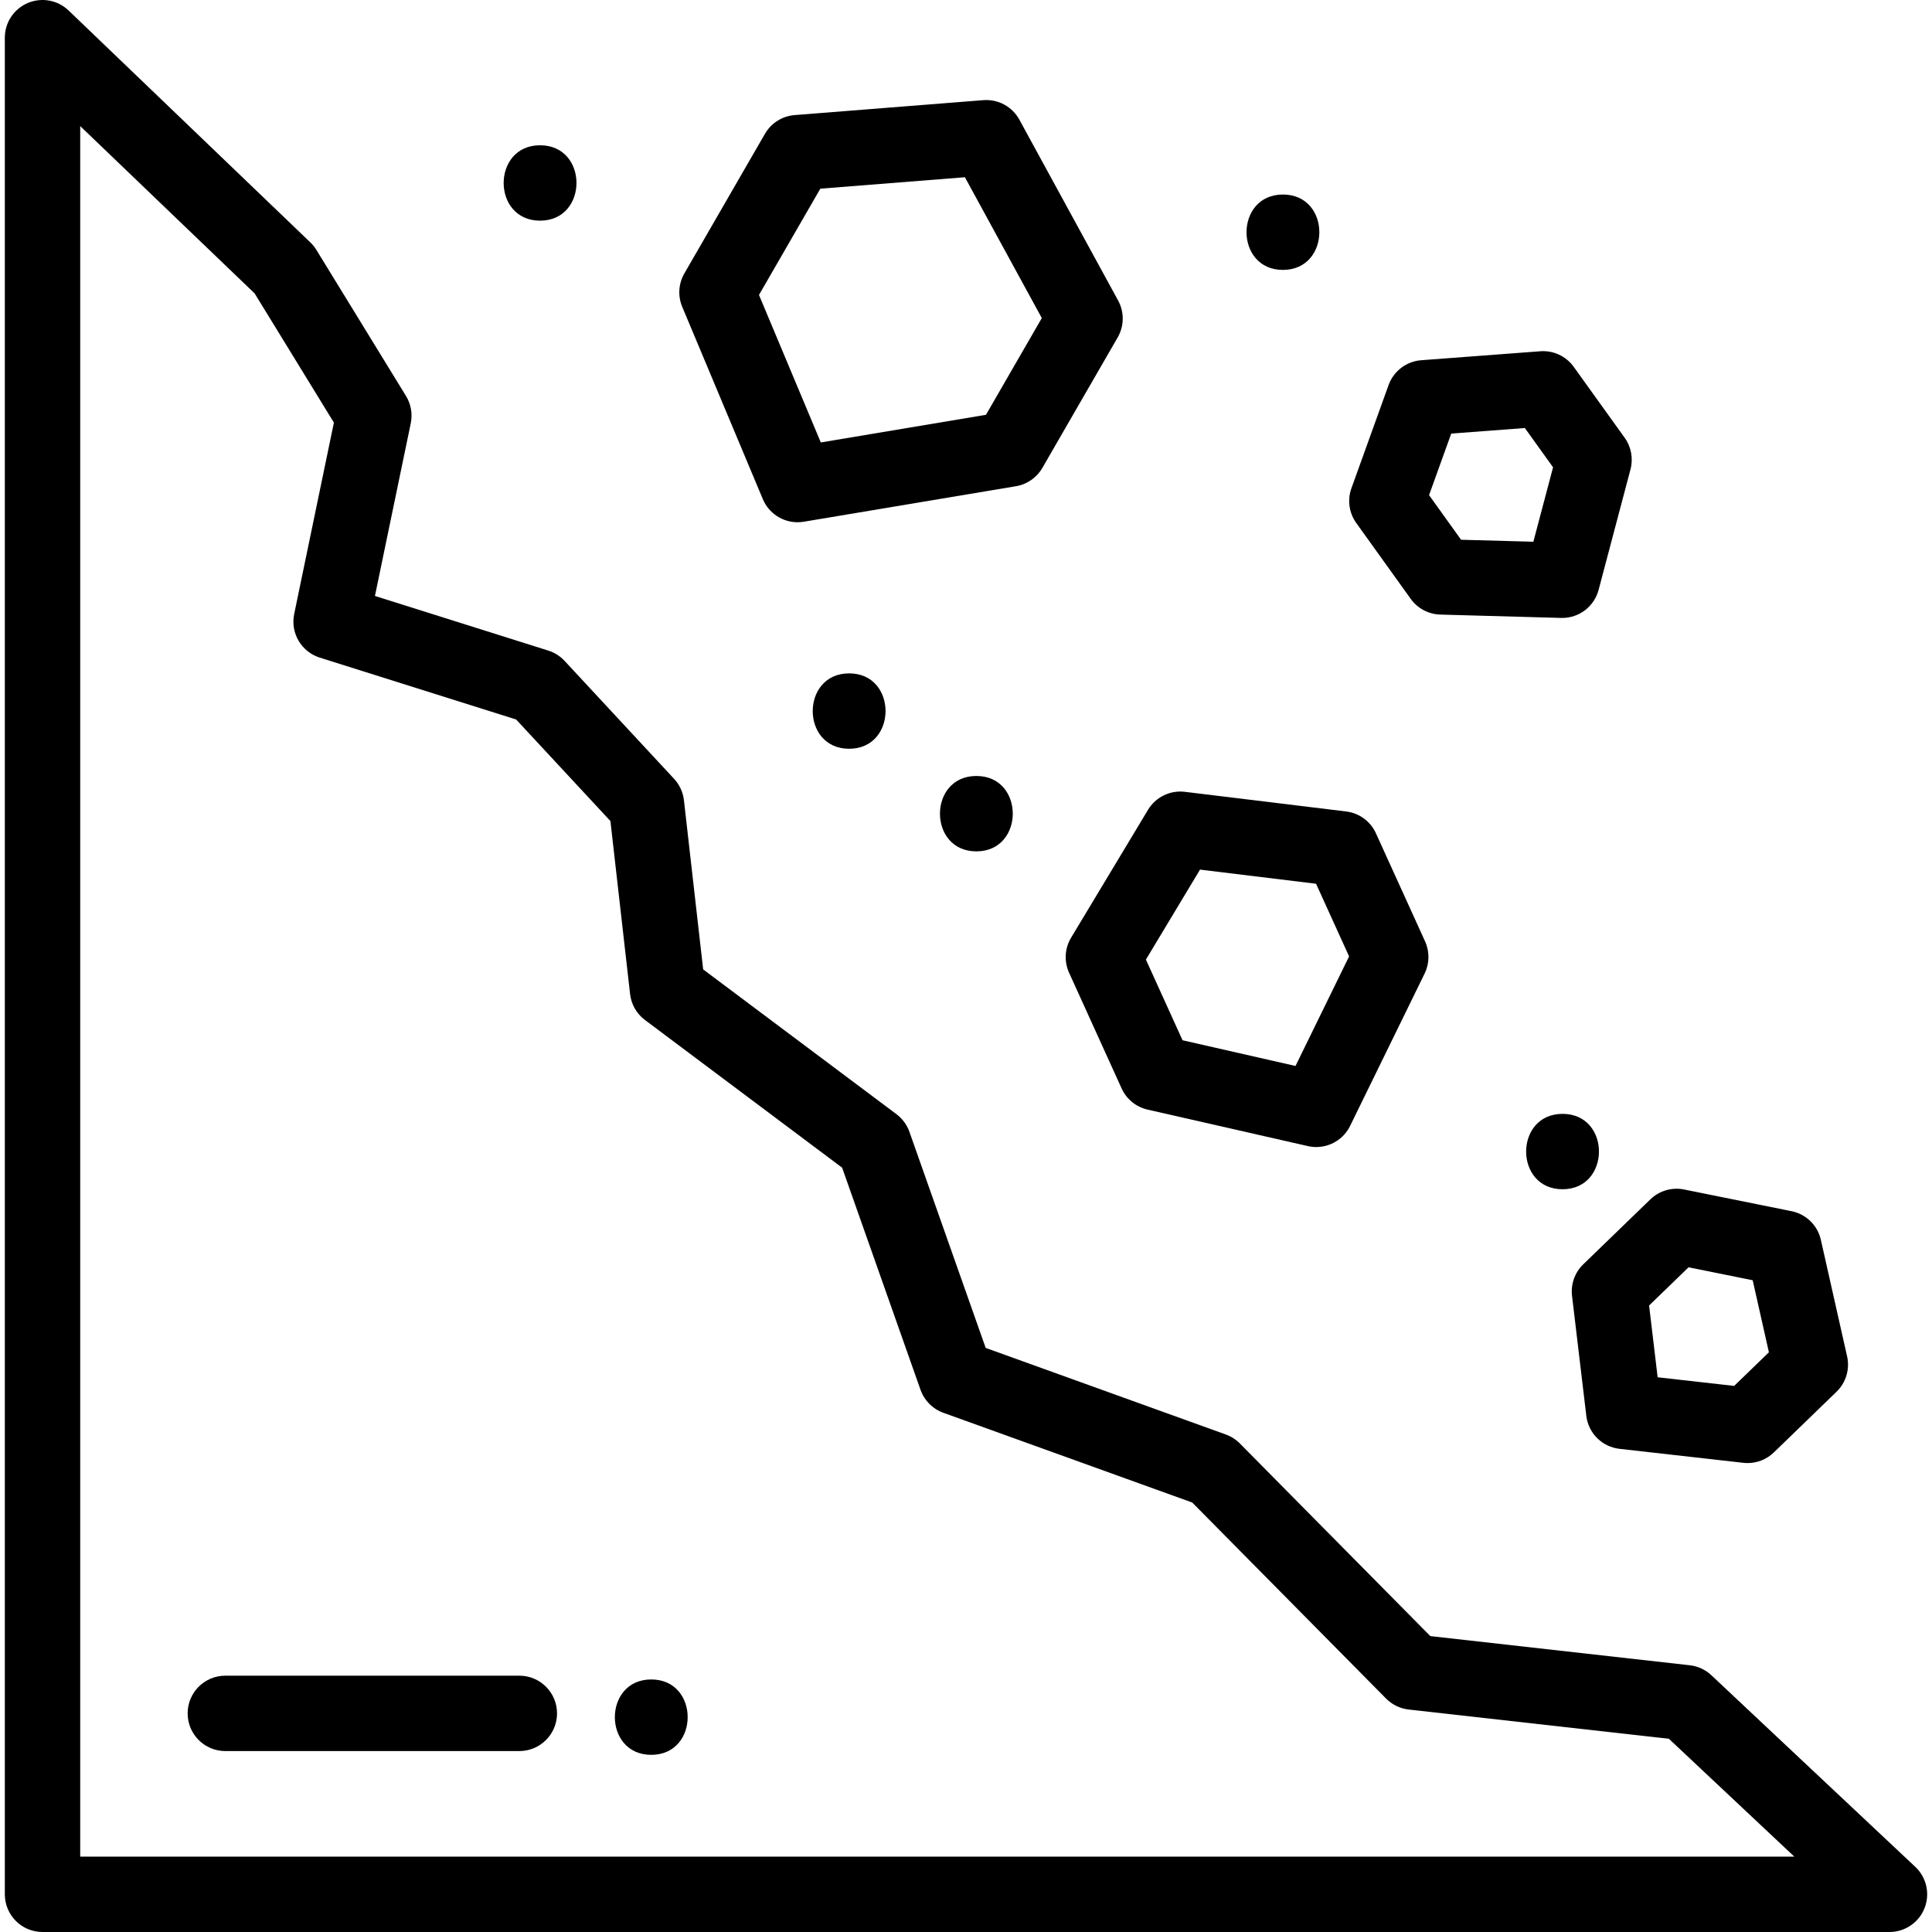 <?xml version="1.0" encoding="iso-8859-1"?>
<!-- Generator: Adobe Illustrator 19.0.0, SVG Export Plug-In . SVG Version: 6.00 Build 0)  -->
<svg version="1.1" id="Capa_1" xmlns="http://www.w3.org/2000/svg" xmlns:xlink="http://www.w3.org/1999/xlink" x="0px" y="0px"
	 viewBox="0 0 512 512" style="enable-background:new 0 0 512 512;" xml:space="preserve">
<g>
	<g>
		<path d="M507.572,494.731l-54.041-50.774c-1.572-1.477-3.58-2.405-5.724-2.646l-68.755-7.727l-50.481-51.052
			c-1.046-1.058-2.315-1.869-3.715-2.373l-63.64-22.947l-20.21-57.266c-0.657-1.862-1.852-3.487-3.432-4.671l-51.23-38.371
			l-5.097-44.833c-0.241-2.12-1.154-4.105-2.604-5.668l-29.018-31.256c-1.179-1.27-2.666-2.211-4.318-2.731l-45.947-14.478
			l9.493-45.758c0.516-2.49,0.064-5.084-1.267-7.252L83.841,66.22c-0.447-0.727-0.984-1.394-1.599-1.985L18.182,2.782
			C15.294,0.01,11.03-0.769,7.35,0.8c-3.682,1.57-6.071,5.186-6.071,9.189v492.022c0,5.517,4.472,9.989,9.989,9.989h489.465
			c4.098,0,7.779-2.501,9.287-6.31C511.528,501.881,510.558,497.537,507.572,494.731z M21.257,492.022V33.415l46.228,44.346
			l21.001,34.237l-10.523,50.724c-1.042,5.021,1.888,10.015,6.779,11.556l52.04,16.397l24.986,26.913l5.213,45.854
			c0.311,2.733,1.735,5.218,3.937,6.867l52.257,39.14l20.778,58.877c0.998,2.827,3.211,5.055,6.031,6.072l65.971,23.787
			l51.373,51.955c1.605,1.623,3.719,2.648,5.987,2.903l68.959,7.75l33.239,31.23H21.257z"/>
	</g>
</g>
<g>
	<g>
		<path d="M296.313,79.641l-26.171-47.928c-1.888-3.455-5.626-5.484-9.555-5.17l-50.005,3.956c-3.278,0.26-6.219,2.116-7.863,4.965
			l-21.357,37c-1.56,2.702-1.768,5.977-0.561,8.855l21.357,50.954c1.575,3.757,5.239,6.128,9.208,6.128
			c0.547,0,1.1-0.045,1.654-0.138l56.219-9.41c2.941-0.493,5.51-2.275,7.001-4.859l19.958-34.572
			C297.939,86.405,297.983,82.699,296.313,79.641z M261.292,109.926l-43.769,7.326l-16.384-39.091l16.255-28.161l38.315-3.031
			l20.381,37.323L261.292,109.926z"/>
	</g>
</g>
<g>
	<g>
		<path d="M377.66,249.477l-13.026-28.649c-1.441-3.17-4.429-5.36-7.886-5.782l-42.743-5.204c-3.91-0.477-7.736,1.391-9.767,4.767
			l-20.388,33.893c-1.694,2.816-1.894,6.286-0.535,9.279l13.926,30.667c1.291,2.842,3.835,4.918,6.878,5.61l42.484,9.669
			c0.741,0.169,1.484,0.25,2.22,0.25c3.749,0,7.267-2.12,8.97-5.601l19.748-40.376C378.852,255.321,378.896,252.194,377.66,249.477z
			 M343.322,282.493l-29.939-6.815l-9.705-21.376l14.342-23.844l30.749,3.744l8.754,19.255L343.322,282.493z"/>
	</g>
</g>
<g>
	<g>
		<path d="M430.552,116.009L417.057,97.22c-2.032-2.83-5.388-4.398-8.864-4.133l-31.555,2.377c-3.927,0.296-7.313,2.872-8.648,6.576
			l-9.849,27.35c-1.114,3.094-0.634,6.538,1.284,9.21l14.434,20.108c1.82,2.534,4.719,4.074,7.838,4.16l32.014,0.889
			c0.094,0.002,0.187,0.004,0.28,0.004c4.519,0,8.492-3.043,9.654-7.434l8.451-31.935
			C432.859,121.507,432.292,118.433,430.552,116.009z M406.355,143.567l-19.156-0.531l-8.483-11.819l5.877-16.317l19.509-1.469
			l7.475,10.408L406.355,143.567z"/>
	</g>
</g>
<g>
	<g>
		<path d="M489.501,359.451l-6.952-30.876c-0.865-3.842-3.908-6.818-7.768-7.597l-28.489-5.754
			c-3.222-0.649-6.561,0.327-8.925,2.614l-17.791,17.221c-2.242,2.17-3.34,5.261-2.972,8.358l3.786,31.794
			c0.547,4.604,4.191,8.225,8.798,8.745l32.824,3.706c0.375,0.042,0.749,0.063,1.122,0.063c2.578,0,5.074-0.999,6.947-2.812
			l16.622-16.092C489.206,366.399,490.266,362.848,489.501,359.451z M459.572,367.282l-20.279-2.289l-2.266-19.022l10.46-10.124
			l16.993,3.432l4.298,19.09L459.572,367.282z"/>
	</g>
</g>
<g>
	<g>
		<path d="M414.091,295.186c-12.855,0-12.877,19.978,0,19.978C426.946,315.164,426.967,295.186,414.091,295.186z"/>
	</g>
</g>
<g>
	<g>
		<path d="M258.748,205.643c-12.855,0-12.876,19.978,0,19.978C271.603,225.621,271.624,205.643,258.748,205.643z"/>
	</g>
</g>
<g>
	<g>
		<path d="M225.031,178.451c-12.855,0-12.877,19.978,0,19.978C237.886,198.429,237.907,178.451,225.031,178.451z"/>
	</g>
</g>
<g>
	<g>
		<path d="M143.124,38.498c-12.855,0-12.876,19.978,0,19.978C155.979,58.476,156,38.498,143.124,38.498z"/>
	</g>
</g>
<g>
	<g>
		<path d="M339.99,51.55c-12.855,0-12.876,19.978,0,19.978C352.845,71.528,352.867,51.55,339.99,51.55z"/>
	</g>
</g>
<g>
	<g>
		<path d="M137.63,444.074H59.715c-5.517,0-9.989,4.472-9.989,9.989s4.472,9.989,9.989,9.989h77.915
			c5.517,0,9.989-4.472,9.989-9.989S143.147,444.074,137.63,444.074z"/>
	</g>
</g>
<g>
	<g>
		<path d="M172.591,445.073c-12.855,0-12.876,19.978,0,19.978C185.446,465.051,185.467,445.073,172.591,445.073z"/>
	</g>
</g>
<g>
</g>
<g>
</g>
<g>
</g>
<g>
</g>
<g>
</g>
<g>
</g>
<g>
</g>
<g>
</g>
<g>
</g>
<g>
</g>
<g>
</g>
<g>
</g>
<g>
</g>
<g>
</g>
<g>
</g>
</svg>
